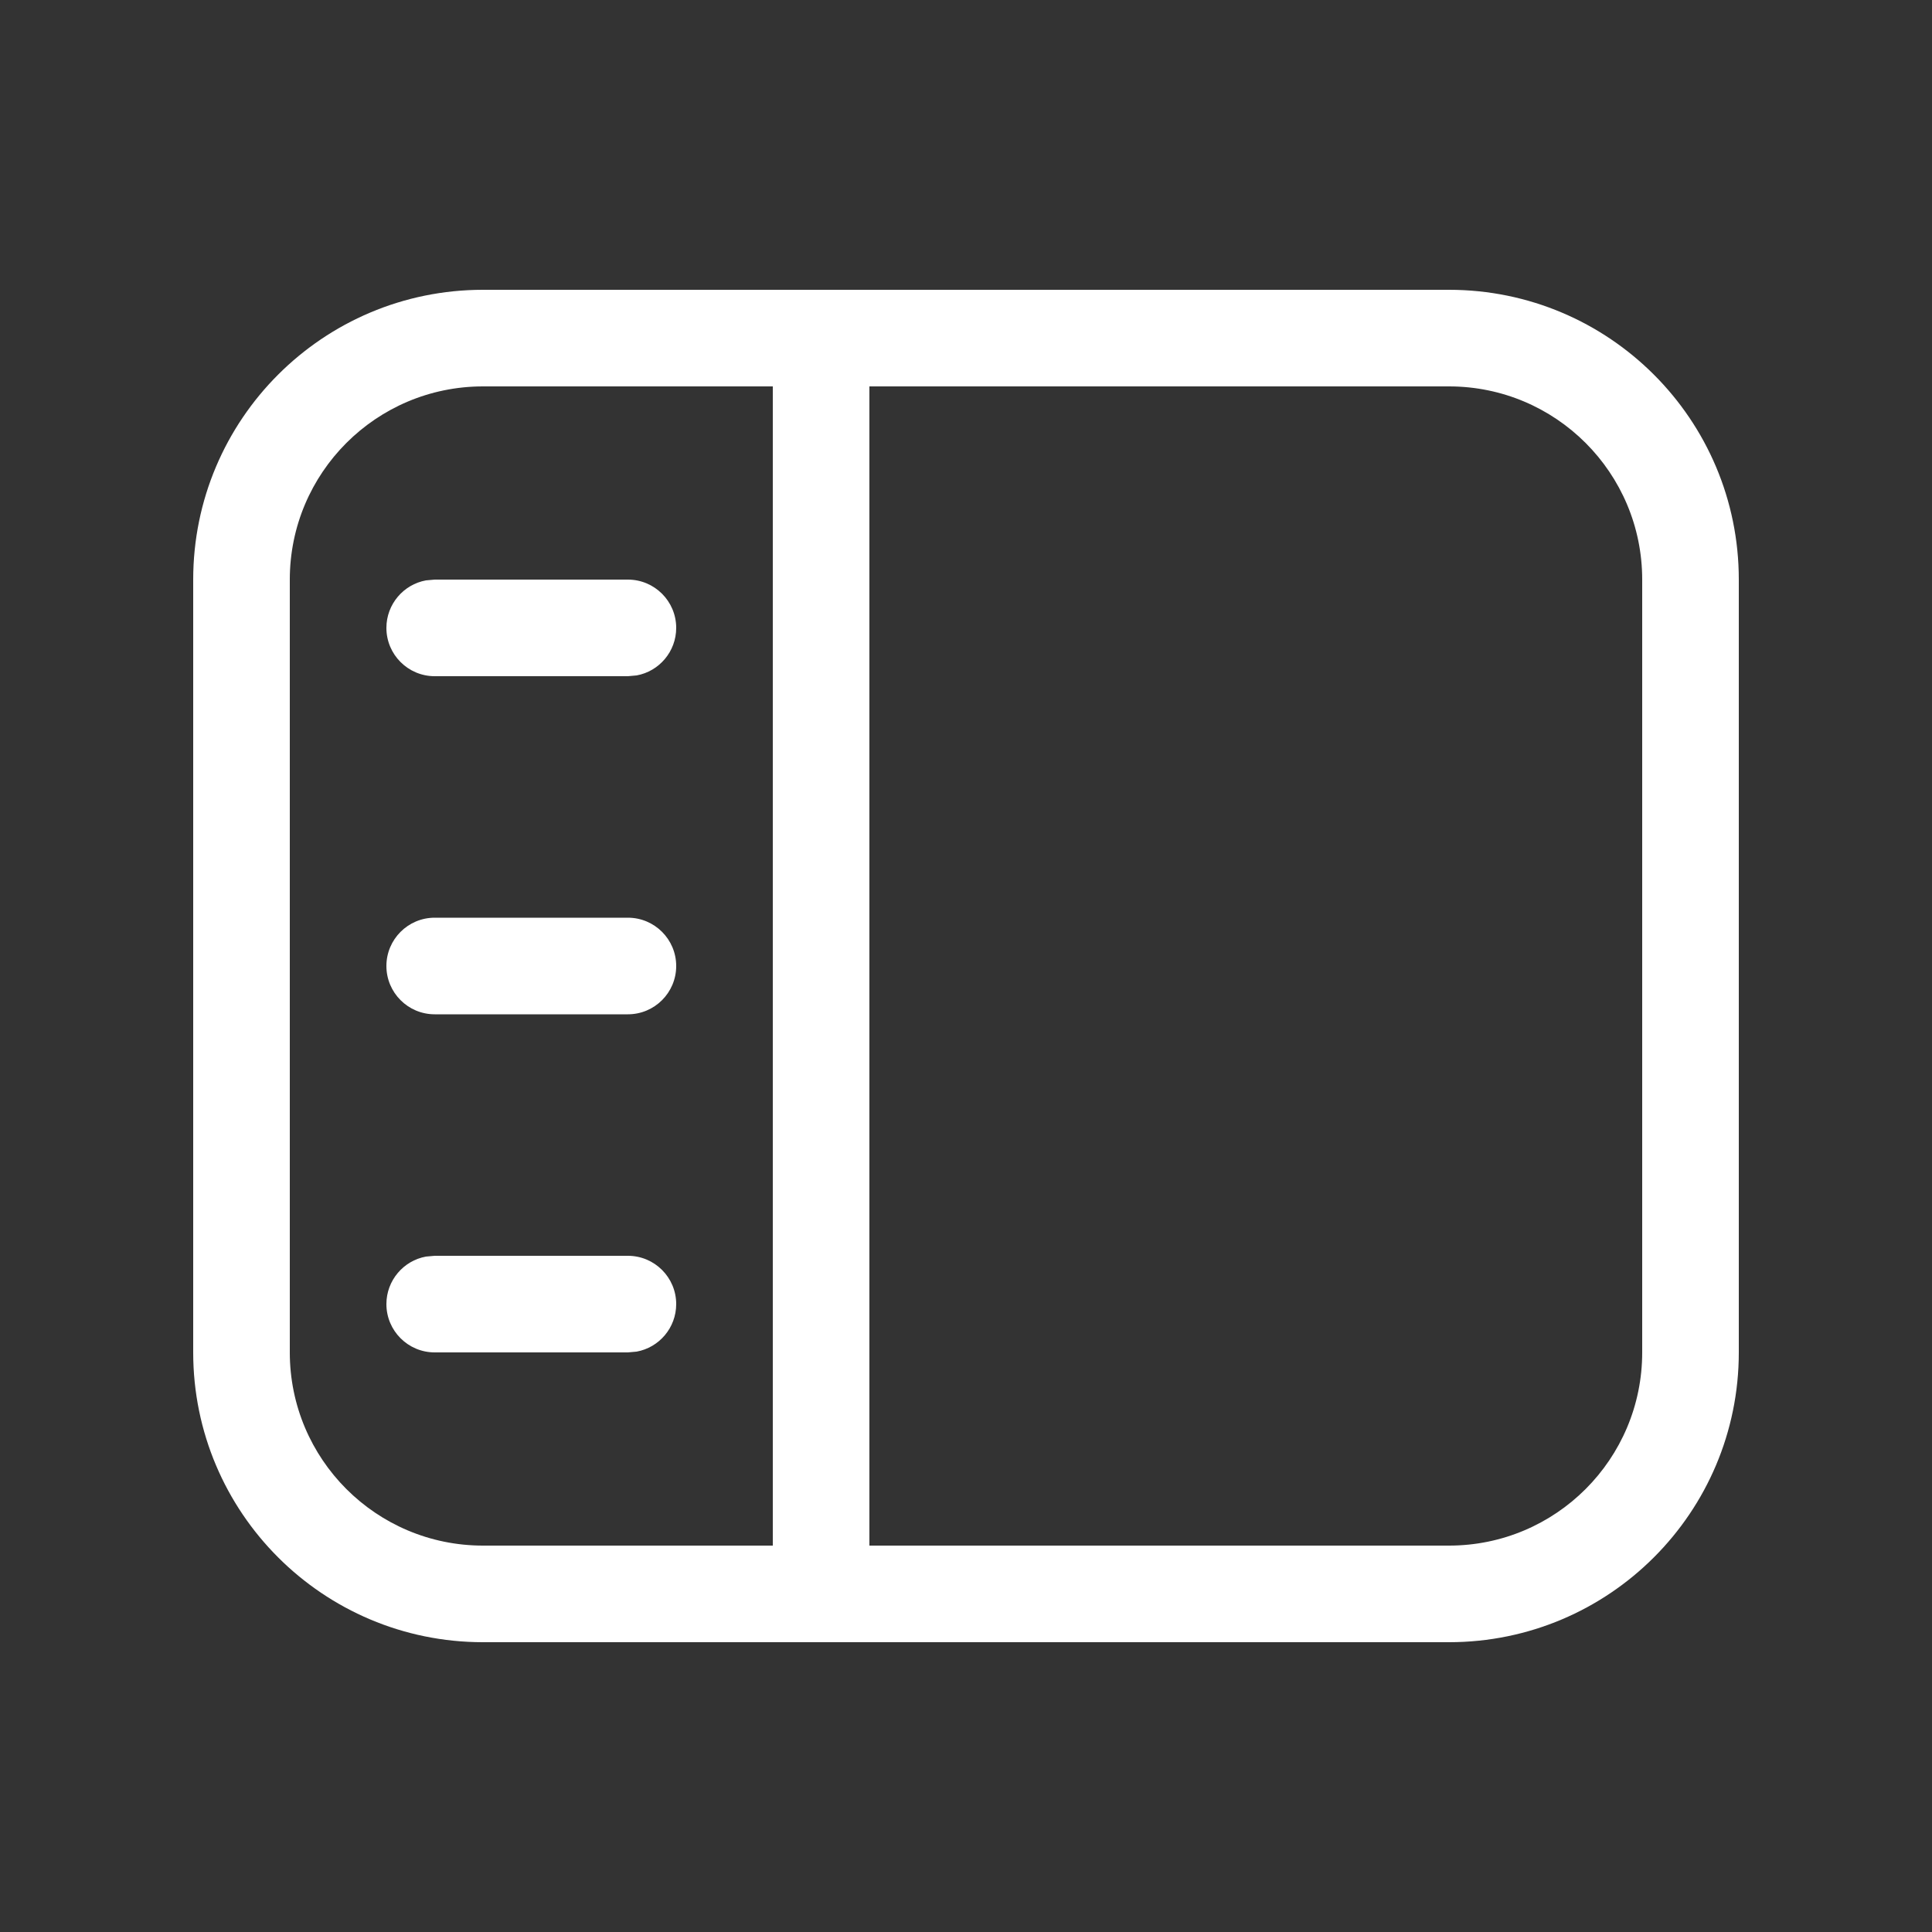 <svg width="20" height="20" viewBox="0 0 20 20" fill="none" xmlns="http://www.w3.org/2000/svg">
<rect x="0" y="0" width="20" height="20" fill="#333333" stroke="none"/>
<path d="M6.5 13C6.776 13 7 13.224 7 13.5C7 13.745 6.823 13.95 6.59 13.992L6.5 14H4.5C4.224 14 4 13.776 4 13.5C4 13.255 4.177 13.05 4.41 13.008L4.5 13H6.5ZM6.5 9.5C6.776 9.5 7 9.724 7 10C7 10.276 6.776 10.5 6.5 10.5H4.5C4.224 10.5 4 10.276 4 10C4 9.724 4.224 9.5 4.5 9.5H6.5ZM6.5 6C6.776 6 7 6.224 7 6.5C7 6.745 6.823 6.95 6.59 6.992L6.5 7H4.5C4.224 7 4 6.776 4 6.5C4 6.255 4.177 6.05 4.41 6.008L4.5 6H6.5ZM15 3C16.657 3 18 4.343 18 6V14C18 15.657 16.657 17 15 17H5C3.343 17 2 15.657 2 14V6C2 4.343 3.343 3 5 3H15ZM5 4C3.895 4 3 4.895 3 6V14C3 15.105 3.895 16 5 16H8V4H5ZM9 4V16H15C16.105 16 17 15.105 17 14V6C17 4.895 16.105 4 15 4H9Z" fill="#ffffff"/>
</svg>
